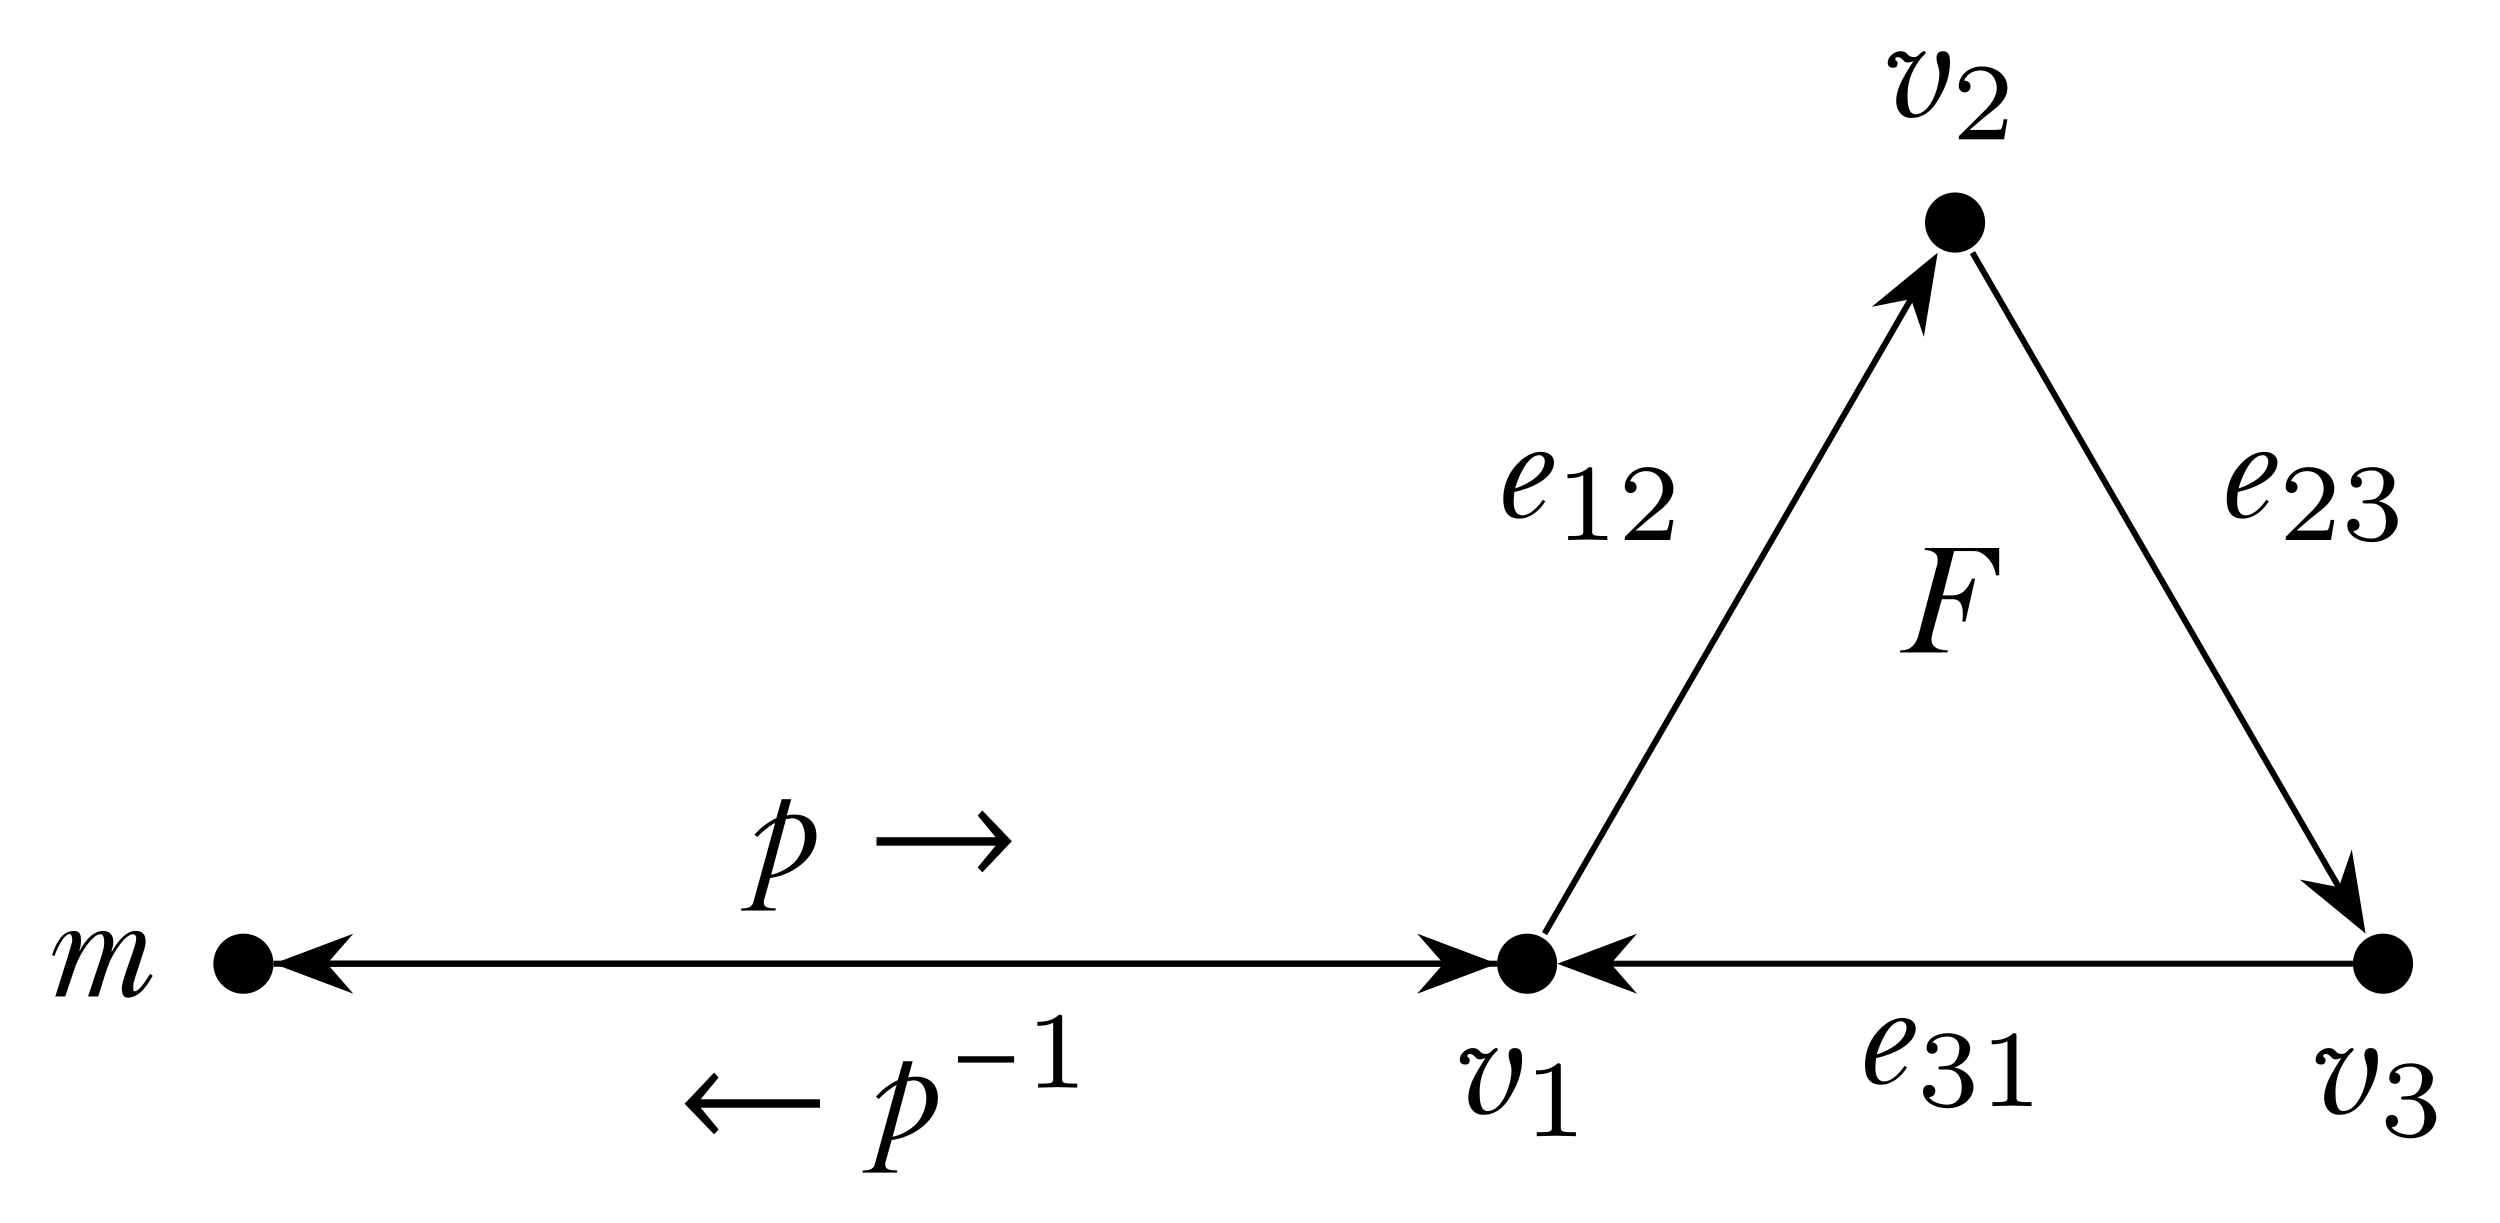 <?xml version="1.0" encoding="UTF-8"?>
<svg xmlns="http://www.w3.org/2000/svg" xmlns:xlink="http://www.w3.org/1999/xlink" width="331.22" height="162" viewBox="0 0 331.22 162">
<path fill-rule="nonzero" fill="rgb(0%, 0%, 0%)" fill-opacity="1" d="M 252.723 12.598 C 252.723 10.473 253.535 9.004 254.473 7.754 C 254.66 7.504 255.129 7.129 255.129 7.004 C 255.129 6.816 255.066 6.785 254.91 6.785 C 254.816 6.785 254.691 6.879 254.598 6.91 C 254.535 6.973 254.41 7.098 254.16 7.316 C 254.004 7.473 253.816 7.566 253.598 7.566 C 253.223 7.566 253.004 7.473 252.785 7.254 C 252.535 6.941 252.285 6.785 251.816 6.785 C 250.973 6.785 250.098 7.535 250.098 8.285 C 250.098 8.848 250.473 8.973 250.848 8.973 C 251.223 8.973 251.41 8.785 251.41 8.348 C 251.41 8.066 251.098 8.035 251.098 7.848 C 251.098 7.723 251.16 7.566 251.41 7.566 C 251.973 7.566 252.223 8.16 252.441 8.223 C 252.754 8.316 252.848 8.285 253.254 8.191 L 253.504 8.098 C 252.91 9.004 252.066 10.379 251.723 11.191 C 251.379 12.035 251.223 12.754 251.223 13.348 C 251.223 13.691 251.285 14.004 251.348 14.254 C 251.629 15.004 252.16 15.629 253.191 15.629 C 255.754 15.629 256.785 13.285 257.566 11.754 C 258.004 10.785 258.348 9.598 258.348 8.285 C 258.348 7.41 258.223 6.785 257.41 6.785 C 256.848 6.785 256.566 7.098 256.566 7.691 C 256.566 8.441 256.941 8.91 256.941 9.723 C 256.941 11.566 255.785 15.098 253.785 15.129 C 252.754 15.16 252.723 13.504 252.723 12.598 Z M 252.723 12.598 "/>
<path fill-rule="nonzero" fill="rgb(0%, 0%, 0%)" fill-opacity="1" d="M 265.953 15.805 L 265.453 15.805 C 265.422 16.148 265.266 16.992 265.078 17.148 C 264.953 17.211 263.828 17.211 263.641 17.211 L 260.953 17.211 C 262.484 15.867 262.984 15.461 263.859 14.773 C 264.953 13.93 265.953 13.023 265.953 11.648 C 265.953 9.898 264.422 8.805 262.547 8.805 C 260.734 8.805 259.516 10.086 259.516 11.398 C 259.516 12.148 260.141 12.242 260.297 12.242 C 260.641 12.242 261.078 11.992 261.078 11.461 C 261.078 11.211 260.953 10.68 260.203 10.68 C 260.672 9.648 261.641 9.336 262.328 9.336 C 263.797 9.336 264.547 10.461 264.547 11.648 C 264.547 12.898 263.641 13.898 263.172 14.43 L 259.672 17.898 C 259.516 18.023 259.516 18.055 259.516 18.461 L 265.516 18.461 Z M 265.953 15.805 "/>
<path fill-rule="nonzero" fill="rgb(0%, 0%, 0%)" fill-opacity="1" d="M 196.031 144.668 C 196.031 142.543 196.844 141.074 197.781 139.824 C 197.969 139.574 198.438 139.199 198.438 139.074 C 198.438 138.887 198.375 138.855 198.219 138.855 C 198.125 138.855 198 138.949 197.906 138.98 C 197.844 139.043 197.719 139.168 197.469 139.387 C 197.312 139.543 197.125 139.637 196.906 139.637 C 196.531 139.637 196.312 139.543 196.094 139.324 C 195.844 139.012 195.594 138.855 195.125 138.855 C 194.281 138.855 193.406 139.605 193.406 140.355 C 193.406 140.918 193.781 141.043 194.156 141.043 C 194.531 141.043 194.719 140.855 194.719 140.418 C 194.719 140.137 194.406 140.105 194.406 139.918 C 194.406 139.793 194.469 139.637 194.719 139.637 C 195.281 139.637 195.531 140.23 195.75 140.293 C 196.062 140.387 196.156 140.355 196.562 140.262 L 196.812 140.168 C 196.219 141.074 195.375 142.449 195.031 143.262 C 194.688 144.105 194.531 144.824 194.531 145.418 C 194.531 145.762 194.594 146.074 194.656 146.324 C 194.938 147.074 195.469 147.699 196.5 147.699 C 199.062 147.699 200.094 145.355 200.875 143.824 C 201.312 142.855 201.656 141.668 201.656 140.355 C 201.656 139.48 201.531 138.855 200.719 138.855 C 200.156 138.855 199.875 139.168 199.875 139.762 C 199.875 140.512 200.25 140.98 200.25 141.793 C 200.25 143.637 199.094 147.168 197.094 147.199 C 196.062 147.23 196.031 145.574 196.031 144.668 Z M 196.031 144.668 "/>
<path fill-rule="nonzero" fill="rgb(0%, 0%, 0%)" fill-opacity="1" d="M 208.789 150.531 L 208.789 150 L 208.227 150 C 206.789 150 206.789 149.812 206.789 149.344 L 206.789 141.281 C 206.789 140.906 206.758 140.875 206.352 140.875 C 205.414 141.812 204.102 141.812 203.508 141.812 L 203.508 142.344 C 203.852 142.344 204.82 142.344 205.602 141.938 L 205.602 149.344 C 205.602 149.812 205.602 150 204.164 150 L 203.602 150 L 203.602 150.531 L 206.195 150.469 Z M 208.789 150.531 "/>
<path fill-rule="nonzero" fill="rgb(0%, 0%, 0%)" fill-opacity="1" d="M 309.418 144.668 C 309.418 142.543 310.23 141.074 311.168 139.824 C 311.355 139.574 311.824 139.199 311.824 139.074 C 311.824 138.887 311.762 138.855 311.605 138.855 C 311.512 138.855 311.387 138.949 311.293 138.98 C 311.23 139.043 311.105 139.168 310.855 139.387 C 310.699 139.543 310.512 139.637 310.293 139.637 C 309.918 139.637 309.699 139.543 309.48 139.324 C 309.23 139.012 308.98 138.855 308.512 138.855 C 307.668 138.855 306.793 139.605 306.793 140.355 C 306.793 140.918 307.168 141.043 307.543 141.043 C 307.918 141.043 308.105 140.855 308.105 140.418 C 308.105 140.137 307.793 140.105 307.793 139.918 C 307.793 139.793 307.855 139.637 308.105 139.637 C 308.668 139.637 308.918 140.23 309.137 140.293 C 309.449 140.387 309.543 140.355 309.949 140.262 L 310.199 140.168 C 309.605 141.074 308.762 142.449 308.418 143.262 C 308.074 144.105 307.918 144.824 307.918 145.418 C 307.918 145.762 307.98 146.074 308.043 146.324 C 308.324 147.074 308.855 147.699 309.887 147.699 C 312.449 147.699 313.48 145.355 314.262 143.824 C 314.699 142.855 315.043 141.668 315.043 140.355 C 315.043 139.48 314.918 138.855 314.105 138.855 C 313.543 138.855 313.262 139.168 313.262 139.762 C 313.262 140.512 313.637 140.98 313.637 141.793 C 313.637 143.637 312.48 147.168 310.48 147.199 C 309.449 147.23 309.418 145.574 309.418 144.668 Z M 309.418 144.668 "/>
<path fill-rule="nonzero" fill="rgb(0%, 0%, 0%)" fill-opacity="1" d="M 322.77 148.031 C 322.77 146.875 321.832 145.75 320.238 145.406 C 321.77 144.875 322.332 143.781 322.332 142.875 C 322.332 141.75 320.988 140.875 319.395 140.875 C 317.77 140.875 316.551 141.656 316.551 142.844 C 316.551 143.312 316.863 143.594 317.301 143.594 C 317.738 143.594 318.02 143.281 318.02 142.844 C 318.02 142.438 317.738 142.125 317.301 142.094 C 317.801 141.469 318.801 141.312 319.332 141.312 C 319.988 141.312 320.895 141.625 320.895 142.875 C 320.895 143.5 320.707 144.156 320.332 144.625 C 319.863 145.156 319.457 145.188 318.707 145.25 C 318.363 145.281 318.332 145.281 318.238 145.281 C 318.238 145.281 318.113 145.312 318.113 145.469 C 318.113 145.688 318.238 145.688 318.488 145.688 L 319.27 145.688 C 320.395 145.688 321.207 146.469 321.207 148.031 C 321.207 149.812 320.176 150.344 319.332 150.344 C 318.738 150.344 317.457 150.188 316.863 149.344 C 317.551 149.312 317.707 148.844 317.707 148.531 C 317.707 148.062 317.363 147.719 316.895 147.719 C 316.488 147.719 316.082 147.969 316.082 148.562 C 316.082 149.938 317.582 150.812 319.363 150.812 C 321.363 150.812 322.77 149.469 322.77 148.031 Z M 322.77 148.031 "/>
<path fill-rule="nonzero" fill="rgb(0%, 0%, 0%)" fill-opacity="1" d="M 251.773 86.164 L 251.711 86.445 L 257.992 86.445 L 258.086 86.164 C 257.273 86.164 256.711 85.977 256.398 85.758 C 256.086 85.508 255.898 85.195 255.898 84.758 C 255.898 84.477 255.961 84.164 256.055 83.789 L 257.273 79.383 L 258.711 79.383 C 260.086 79.383 260.148 80.914 259.992 82.352 L 260.398 82.352 L 261.68 76.664 L 261.273 76.664 C 260.742 77.82 260.18 78.883 258.586 78.883 L 257.398 78.883 L 258.898 73.008 L 261.242 73.008 C 261.617 73.008 261.961 73.008 262.242 73.133 C 263.367 73.633 264.273 74.852 264.43 76.227 L 264.867 76.227 L 264.867 72.602 L 255.055 72.602 L 254.992 72.883 C 255.617 72.883 256.055 73.039 256.305 73.258 C 256.555 73.414 256.711 73.695 256.711 74.07 C 256.711 74.258 256.711 74.445 256.68 74.695 C 256.617 74.914 256.555 75.195 256.461 75.477 L 254.273 83.789 C 254.18 84.227 254.055 84.57 253.93 84.82 C 253.711 85.352 253.273 85.758 252.867 85.977 C 252.586 86.102 252.18 86.164 251.773 86.164 Z M 251.773 86.164 "/>
<path fill="none" stroke-width="0.399" stroke-linecap="butt" stroke-linejoin="miter" stroke="rgb(0%, 0%, 0%)" stroke-opacity="1" stroke-miterlimit="10" d="M 29.499 47.106 L 53.851 4.926 " transform="matrix(2, 0, 0, -2, 202.33, 127.68)"/>
<path fill-rule="nonzero" fill="rgb(0%, 0%, 0%)" fill-opacity="1" stroke-width="0.399" stroke-linecap="butt" stroke-linejoin="miter" stroke="rgb(0%, 0%, 0%)" stroke-opacity="1" stroke-miterlimit="10" d="M 4.693 0.001 L 0.644 1.527 L 1.973 0.001 L 0.644 -1.527 Z M 4.693 0.001 " transform="matrix(1, 1.732, 1.732, -1, 308.157, 114.584)"/>
<path fill-rule="nonzero" fill="rgb(0%, 0%, 0%)" fill-opacity="1" d="M 299.984 59.867 C 298.453 59.867 297.266 60.961 296.516 61.867 C 295.672 62.867 295.016 64.367 295.016 66.086 C 295.016 67.711 295.578 68.711 297.141 68.711 C 298.516 68.711 299.797 67.711 300.578 66.43 L 300.266 66.211 C 299.734 66.992 298.641 68.273 297.547 68.273 C 296.734 68.273 296.391 67.586 296.391 66.43 C 296.391 66.117 296.453 65.492 296.484 65.18 C 298.453 64.773 301.734 63.492 301.734 61.242 C 301.734 60.336 300.922 59.867 299.984 59.867 Z M 299.797 60.305 C 300.172 60.305 300.516 60.648 300.516 61.086 C 300.516 62.867 298.266 64.18 296.578 64.711 C 296.953 63.336 298.172 60.305 299.797 60.305 Z M 299.797 60.305 "/>
<path fill-rule="nonzero" fill="rgb(0%, 0%, 0%)" fill-opacity="1" d="M 309.266 68.887 L 308.766 68.887 C 308.734 69.23 308.578 70.074 308.391 70.23 C 308.266 70.293 307.141 70.293 306.953 70.293 L 304.266 70.293 C 305.797 68.949 306.297 68.543 307.172 67.855 C 308.266 67.012 309.266 66.105 309.266 64.73 C 309.266 62.98 307.734 61.887 305.859 61.887 C 304.047 61.887 302.828 63.168 302.828 64.48 C 302.828 65.23 303.453 65.324 303.609 65.324 C 303.953 65.324 304.391 65.074 304.391 64.543 C 304.391 64.293 304.266 63.762 303.516 63.762 C 303.984 62.73 304.953 62.418 305.641 62.418 C 307.109 62.418 307.859 63.543 307.859 64.73 C 307.859 65.98 306.953 66.98 306.484 67.512 L 302.984 70.98 C 302.828 71.105 302.828 71.137 302.828 71.543 L 308.828 71.543 Z M 309.266 68.887 "/>
<path fill-rule="nonzero" fill="rgb(0%, 0%, 0%)" fill-opacity="1" d="M 317.672 69.043 C 317.672 67.887 316.734 66.762 315.141 66.418 C 316.672 65.887 317.234 64.793 317.234 63.887 C 317.234 62.762 315.891 61.887 314.297 61.887 C 312.672 61.887 311.453 62.668 311.453 63.855 C 311.453 64.324 311.766 64.605 312.203 64.605 C 312.641 64.605 312.922 64.293 312.922 63.855 C 312.922 63.449 312.641 63.137 312.203 63.105 C 312.703 62.48 313.703 62.324 314.234 62.324 C 314.891 62.324 315.797 62.637 315.797 63.887 C 315.797 64.512 315.609 65.168 315.234 65.637 C 314.766 66.168 314.359 66.199 313.609 66.262 C 313.266 66.293 313.234 66.293 313.141 66.293 C 313.141 66.293 313.016 66.324 313.016 66.48 C 313.016 66.699 313.141 66.699 313.391 66.699 L 314.172 66.699 C 315.297 66.699 316.109 67.48 316.109 69.043 C 316.109 70.824 315.078 71.355 314.234 71.355 C 313.641 71.355 312.359 71.199 311.766 70.355 C 312.453 70.324 312.609 69.855 312.609 69.543 C 312.609 69.074 312.266 68.73 311.797 68.73 C 311.391 68.73 310.984 68.98 310.984 69.574 C 310.984 70.949 312.484 71.824 314.266 71.824 C 316.266 71.824 317.672 70.48 317.672 69.043 Z M 317.672 69.043 "/>
<path fill="none" stroke-width="0.399" stroke-linecap="butt" stroke-linejoin="miter" stroke="rgb(0%, 0%, 0%)" stroke-opacity="1" stroke-miterlimit="10" d="M 1.151 1.992 L 25.503 44.172 " transform="matrix(2, 0, 0, -2, 202.33, 127.68)"/>
<path fill-rule="nonzero" fill="rgb(0%, 0%, 0%)" fill-opacity="1" stroke-width="0.399" stroke-linecap="butt" stroke-linejoin="miter" stroke="rgb(0%, 0%, 0%)" stroke-opacity="1" stroke-miterlimit="10" d="M 4.693 0.001 L 0.643 1.523 L 1.974 0 L 0.644 -1.525 Z M 4.693 0.001 " transform="matrix(1, -1.732, -1.732, -1, 251.464, 42.583)"/>
<path fill-rule="nonzero" fill="rgb(0%, 0%, 0%)" fill-opacity="1" d="M 204.137 59.867 C 202.605 59.867 201.418 60.961 200.668 61.867 C 199.824 62.867 199.168 64.367 199.168 66.086 C 199.168 67.711 199.73 68.711 201.293 68.711 C 202.668 68.711 203.949 67.711 204.73 66.43 L 204.418 66.211 C 203.887 66.992 202.793 68.273 201.699 68.273 C 200.887 68.273 200.543 67.586 200.543 66.43 C 200.543 66.117 200.605 65.492 200.637 65.18 C 202.605 64.773 205.887 63.492 205.887 61.242 C 205.887 60.336 205.074 59.867 204.137 59.867 Z M 203.949 60.305 C 204.324 60.305 204.668 60.648 204.668 61.086 C 204.668 62.867 202.418 64.18 200.73 64.711 C 201.105 63.336 202.324 60.305 203.949 60.305 Z M 203.949 60.305 "/>
<path fill-rule="nonzero" fill="rgb(0%, 0%, 0%)" fill-opacity="1" d="M 212.949 71.543 L 212.949 71.012 L 212.387 71.012 C 210.949 71.012 210.949 70.824 210.949 70.355 L 210.949 62.293 C 210.949 61.918 210.918 61.887 210.512 61.887 C 209.574 62.824 208.262 62.824 207.668 62.824 L 207.668 63.355 C 208.012 63.355 208.98 63.355 209.762 62.949 L 209.762 70.355 C 209.762 70.824 209.762 71.012 208.324 71.012 L 207.762 71.012 L 207.762 71.543 L 210.355 71.48 Z M 212.949 71.543 "/>
<path fill-rule="nonzero" fill="rgb(0%, 0%, 0%)" fill-opacity="1" d="M 221.703 68.887 L 221.203 68.887 C 221.172 69.23 221.016 70.074 220.828 70.23 C 220.703 70.293 219.578 70.293 219.391 70.293 L 216.703 70.293 C 218.234 68.949 218.734 68.543 219.609 67.855 C 220.703 67.012 221.703 66.105 221.703 64.73 C 221.703 62.98 220.172 61.887 218.297 61.887 C 216.484 61.887 215.266 63.168 215.266 64.48 C 215.266 65.23 215.891 65.324 216.047 65.324 C 216.391 65.324 216.828 65.074 216.828 64.543 C 216.828 64.293 216.703 63.762 215.953 63.762 C 216.422 62.73 217.391 62.418 218.078 62.418 C 219.547 62.418 220.297 63.543 220.297 64.73 C 220.297 65.98 219.391 66.98 218.922 67.512 L 215.422 70.98 C 215.266 71.105 215.266 71.137 215.266 71.543 L 221.266 71.543 Z M 221.703 68.887 "/>
<path fill="none" stroke-width="0.399" stroke-linecap="butt" stroke-linejoin="miter" stroke="rgb(0%, 0%, 0%)" stroke-opacity="1" stroke-miterlimit="10" d="M 54.702 0 L 5.378 0 " transform="matrix(2, 0, 0, -2, 202.33, 127.68)"/>
<path fill-rule="nonzero" fill="rgb(0%, 0%, 0%)" fill-opacity="1" stroke-width="0.399" stroke-linecap="butt" stroke-linejoin="miter" stroke="rgb(0%, 0%, 0%)" stroke-opacity="1" stroke-miterlimit="10" d="M 4.691 -0 L 0.644 1.523 L 1.973 -0 L 0.644 -1.524 Z M 4.691 -0 " transform="matrix(-2, 0, 0, 2, 216.836, 127.68)"/>
<path fill-rule="nonzero" fill="rgb(0%, 0%, 0%)" fill-opacity="1" d="M 252.059 134.867 C 250.527 134.867 249.34 135.961 248.59 136.867 C 247.746 137.867 247.09 139.367 247.09 141.086 C 247.09 142.711 247.652 143.711 249.215 143.711 C 250.59 143.711 251.871 142.711 252.652 141.43 L 252.34 141.211 C 251.809 141.992 250.715 143.273 249.621 143.273 C 248.809 143.273 248.465 142.586 248.465 141.43 C 248.465 141.117 248.527 140.492 248.559 140.18 C 250.527 139.773 253.809 138.492 253.809 136.242 C 253.809 135.336 252.996 134.867 252.059 134.867 Z M 251.871 135.305 C 252.246 135.305 252.59 135.648 252.59 136.086 C 252.59 137.867 250.34 139.18 248.652 139.711 C 249.027 138.336 250.246 135.305 251.871 135.305 Z M 251.871 135.305 "/>
<path fill-rule="nonzero" fill="rgb(0%, 0%, 0%)" fill-opacity="1" d="M 261.465 144.043 C 261.465 142.887 260.527 141.762 258.934 141.418 C 260.465 140.887 261.027 139.793 261.027 138.887 C 261.027 137.762 259.684 136.887 258.09 136.887 C 256.465 136.887 255.246 137.668 255.246 138.855 C 255.246 139.324 255.559 139.605 255.996 139.605 C 256.434 139.605 256.715 139.293 256.715 138.855 C 256.715 138.449 256.434 138.137 255.996 138.105 C 256.496 137.48 257.496 137.324 258.027 137.324 C 258.684 137.324 259.59 137.637 259.59 138.887 C 259.59 139.512 259.402 140.168 259.027 140.637 C 258.559 141.168 258.152 141.199 257.402 141.262 C 257.059 141.293 257.027 141.293 256.934 141.293 C 256.934 141.293 256.809 141.324 256.809 141.48 C 256.809 141.699 256.934 141.699 257.184 141.699 L 257.965 141.699 C 259.09 141.699 259.902 142.48 259.902 144.043 C 259.902 145.824 258.871 146.355 258.027 146.355 C 257.434 146.355 256.152 146.199 255.559 145.355 C 256.246 145.324 256.402 144.855 256.402 144.543 C 256.402 144.074 256.059 143.73 255.59 143.73 C 255.184 143.73 254.777 143.98 254.777 144.574 C 254.777 145.949 256.277 146.824 258.059 146.824 C 260.059 146.824 261.465 145.48 261.465 144.043 Z M 261.465 144.043 "/>
<path fill-rule="nonzero" fill="rgb(0%, 0%, 0%)" fill-opacity="1" d="M 269.156 146.543 L 269.156 146.012 L 268.594 146.012 C 267.156 146.012 267.156 145.824 267.156 145.355 L 267.156 137.293 C 267.156 136.918 267.125 136.887 266.719 136.887 C 265.781 137.824 264.469 137.824 263.875 137.824 L 263.875 138.355 C 264.219 138.355 265.188 138.355 265.969 137.949 L 265.969 145.355 C 265.969 145.824 265.969 146.012 264.531 146.012 L 263.969 146.012 L 263.969 146.543 L 266.562 146.48 Z M 269.156 146.543 "/>
<path fill-rule="nonzero" fill="rgb(0%, 0%, 0%)" fill-opacity="1" d="M 16.918 132.18 C 18.574 132.18 19.668 130.273 20.23 129.273 L 19.887 129.023 C 19.449 129.68 18.512 131.336 17.824 131.336 C 17.574 131.336 17.668 130.836 17.668 130.617 C 17.668 130.523 17.668 130.398 17.668 130.336 C 17.949 129.211 18.48 127.867 18.824 126.68 C 19.012 126.055 19.293 125.43 19.293 124.711 C 19.293 123.836 18.887 123.336 18.012 123.336 C 17.355 123.336 16.855 123.617 16.418 123.992 C 15.793 124.555 15.324 125.18 14.824 126.055 L 14.762 126.023 C 14.918 125.43 15.012 125.305 15.012 124.773 C 15.012 123.898 14.543 123.336 13.668 123.336 C 12.574 123.336 11.543 124.148 10.543 125.992 L 10.512 125.93 C 10.668 125.492 10.73 125.117 10.73 124.586 C 10.73 123.805 10.574 123.336 9.793 123.336 C 8.137 123.336 7.418 125.055 6.887 126.555 L 7.23 126.648 C 7.449 125.898 8.418 123.742 9.262 123.742 C 9.48 123.742 9.574 124.305 9.574 124.617 C 9.574 124.711 9.543 124.898 9.48 125.055 C 9.168 126.211 8.855 127.148 8.48 128.336 L 7.324 132.023 L 8.637 132.023 L 10.012 127.961 C 10.574 126.523 11.449 125.055 12.512 124.117 C 12.824 123.867 13.105 123.773 13.324 123.773 C 13.98 123.773 13.824 125.398 13.668 125.867 C 13.418 126.836 13.105 127.648 12.73 128.805 L 11.668 132.023 L 13.012 132.023 C 13.512 130.523 13.887 129.055 14.387 127.805 C 14.855 126.555 15.793 125.117 16.574 124.336 C 17.012 123.961 17.324 123.773 17.605 123.773 C 17.824 123.773 18.043 123.93 18.043 124.242 C 18.043 125.023 17.699 125.773 17.418 126.648 C 17.012 127.867 16.637 128.773 16.355 129.805 C 16.262 130.273 16.137 130.523 16.137 130.93 C 16.137 131.617 16.324 132.18 16.918 132.18 Z M 16.918 132.18 "/>
<path fill="none" stroke-width="0.399" stroke-linecap="butt" stroke-linejoin="miter" stroke="rgb(0%, 0%, 0%)" stroke-opacity="1" stroke-miterlimit="10" d="M -83.048 0 L -5.38 0 " transform="matrix(2, 0, 0, -2, 202.33, 127.68)"/>
<path fill-rule="nonzero" fill="rgb(0%, 0%, 0%)" fill-opacity="1" stroke-width="0.399" stroke-linecap="butt" stroke-linejoin="miter" stroke="rgb(0%, 0%, 0%)" stroke-opacity="1" stroke-miterlimit="10" d="M 4.693 0 L 0.643 1.524 L 1.975 0 L 0.643 -1.523 Z M 4.693 0 " transform="matrix(2, 0, 0, -2, 187.824, 127.68)"/>
<path fill-rule="nonzero" fill="rgb(0%, 0%, 0%)" fill-opacity="1" d="M 102.699 109.012 L 99.793 119.605 C 99.574 120.199 99.074 120.355 98.23 120.355 L 98.168 120.637 L 102.73 120.637 L 102.793 120.355 C 101.918 120.324 101.199 120.293 101.199 119.605 C 101.199 119.512 101.199 119.418 101.199 119.324 C 101.262 119.23 101.262 119.074 101.324 118.918 L 102.043 116.324 C 103.73 116.105 105.262 115.324 106.293 114.418 C 107.23 113.605 108.168 112.387 108.168 110.73 C 108.168 108.949 107.043 107.918 105.262 107.918 C 104.918 107.918 104.574 107.949 104.23 108.043 L 104.824 105.887 L 103.574 105.887 L 102.855 108.387 C 102.324 108.637 101.762 108.98 101.262 109.355 C 100.762 109.73 100.387 110.137 99.949 110.574 L 100.324 110.887 C 100.949 110.23 101.887 109.449 102.699 109.012 Z M 106.637 110.855 C 106.637 112.043 106.012 113.449 105.324 114.168 C 104.574 114.918 103.355 115.668 102.168 115.887 L 104.137 108.512 C 104.262 108.48 104.418 108.48 104.512 108.48 C 104.668 108.418 104.824 108.418 104.949 108.418 C 106.199 108.418 106.637 109.668 106.637 110.855 Z M 106.637 110.855 "/>
<path fill-rule="nonzero" fill="rgb(0%, 0%, 0%)" fill-opacity="1" d="M 134.062 111.449 L 130.156 107.387 L 129.531 108.043 L 131.906 110.918 L 116.125 110.918 L 116.125 112.043 L 131.906 112.043 L 129.531 114.918 L 130.156 115.574 Z M 134.062 111.449 "/>
<path fill="none" stroke-width="0.399" stroke-linecap="butt" stroke-linejoin="miter" stroke="rgb(0%, 0%, 0%)" stroke-opacity="1" stroke-miterlimit="10" d="M -1.993 0 L -79.661 0 " transform="matrix(2, 0, 0, -2, 202.33, 127.68)"/>
<path fill-rule="nonzero" fill="rgb(0%, 0%, 0%)" fill-opacity="1" stroke-width="0.399" stroke-linecap="butt" stroke-linejoin="miter" stroke="rgb(0%, 0%, 0%)" stroke-opacity="1" stroke-miterlimit="10" d="M 4.694 -0 L 0.643 1.523 L 1.975 -0 L 0.643 -1.524 Z M 4.694 -0 " transform="matrix(-2, 0, 0, 2, 46.755, 127.68)"/>
<path fill-rule="nonzero" fill="rgb(0%, 0%, 0%)" fill-opacity="1" d="M 108.641 146.762 L 108.641 145.637 L 92.828 145.637 L 95.203 142.762 L 94.609 142.105 L 90.703 146.23 L 94.609 150.293 L 95.203 149.637 L 92.828 146.762 Z M 108.641 146.762 "/>
<path fill-rule="nonzero" fill="rgb(0%, 0%, 0%)" fill-opacity="1" d="M 118.789 143.73 L 115.883 154.324 C 115.664 154.918 115.164 155.074 114.32 155.074 L 114.258 155.355 L 118.82 155.355 L 118.883 155.074 C 118.008 155.043 117.289 155.012 117.289 154.324 C 117.289 154.23 117.289 154.137 117.289 154.043 C 117.352 153.949 117.352 153.793 117.414 153.637 L 118.133 151.043 C 119.82 150.824 121.352 150.043 122.383 149.137 C 123.32 148.324 124.258 147.105 124.258 145.449 C 124.258 143.668 123.133 142.637 121.352 142.637 C 121.008 142.637 120.664 142.668 120.32 142.762 L 120.914 140.605 L 119.664 140.605 L 118.945 143.105 C 118.414 143.355 117.852 143.699 117.352 144.074 C 116.852 144.449 116.477 144.855 116.039 145.293 L 116.414 145.605 C 117.039 144.949 117.977 144.168 118.789 143.73 Z M 122.727 145.574 C 122.727 146.762 122.102 148.168 121.414 148.887 C 120.664 149.637 119.445 150.387 118.258 150.605 L 120.227 143.23 C 120.352 143.199 120.508 143.199 120.602 143.199 C 120.758 143.137 120.914 143.137 121.039 143.137 C 122.289 143.137 122.727 144.387 122.727 145.574 Z M 122.727 145.574 "/>
<path fill-rule="nonzero" fill="rgb(0%, 0%, 0%)" fill-opacity="1" d="M 134.359 140.781 L 134.359 139.938 L 126.922 139.938 L 126.922 140.781 Z M 134.359 140.781 "/>
<path fill-rule="nonzero" fill="rgb(0%, 0%, 0%)" fill-opacity="1" d="M 142.723 144.094 L 142.723 143.562 L 142.16 143.562 C 140.723 143.562 140.723 143.375 140.723 142.906 L 140.723 134.844 C 140.723 134.469 140.691 134.438 140.285 134.438 C 139.348 135.375 138.035 135.375 137.441 135.375 L 137.441 135.906 C 137.785 135.906 138.754 135.906 139.535 135.5 L 139.535 142.906 C 139.535 143.375 139.535 143.562 138.098 143.562 L 137.535 143.562 L 137.535 144.094 L 140.129 144.031 Z M 142.723 144.094 "/>
<path fill-rule="nonzero" fill="rgb(0%, 0%, 0%)" fill-opacity="1" d="M 263.008 29.484 C 263.008 27.289 261.227 25.5 259.023 25.5 C 256.82 25.5 255.039 27.289 255.039 29.484 C 255.039 31.688 256.82 33.469 259.023 33.469 C 261.227 33.469 263.008 31.688 263.008 29.484 Z M 263.008 29.484 "/>
<path fill-rule="nonzero" fill="rgb(0%, 0%, 0%)" fill-opacity="1" d="M 206.312 127.68 C 206.312 125.477 204.531 123.695 202.328 123.695 C 200.133 123.695 198.344 125.477 198.344 127.68 C 198.344 129.883 200.133 131.664 202.328 131.664 C 204.531 131.664 206.312 129.883 206.312 127.68 Z M 206.312 127.68 "/>
<path fill-rule="nonzero" fill="rgb(0%, 0%, 0%)" fill-opacity="1" d="M 319.703 127.68 C 319.703 125.477 317.922 123.695 315.719 123.695 C 313.516 123.695 311.734 125.477 311.734 127.68 C 311.734 129.883 313.516 131.664 315.719 131.664 C 317.922 131.664 319.703 129.883 319.703 127.68 Z M 319.703 127.68 "/>
<path fill-rule="nonzero" fill="rgb(0%, 0%, 0%)" fill-opacity="1" d="M 36.234 127.68 C 36.234 125.477 34.453 123.695 32.25 123.695 C 30.047 123.695 28.266 125.477 28.266 127.68 C 28.266 129.883 30.047 131.664 32.25 131.664 C 34.453 131.664 36.234 129.883 36.234 127.68 Z M 36.234 127.68 "/>
</svg>
